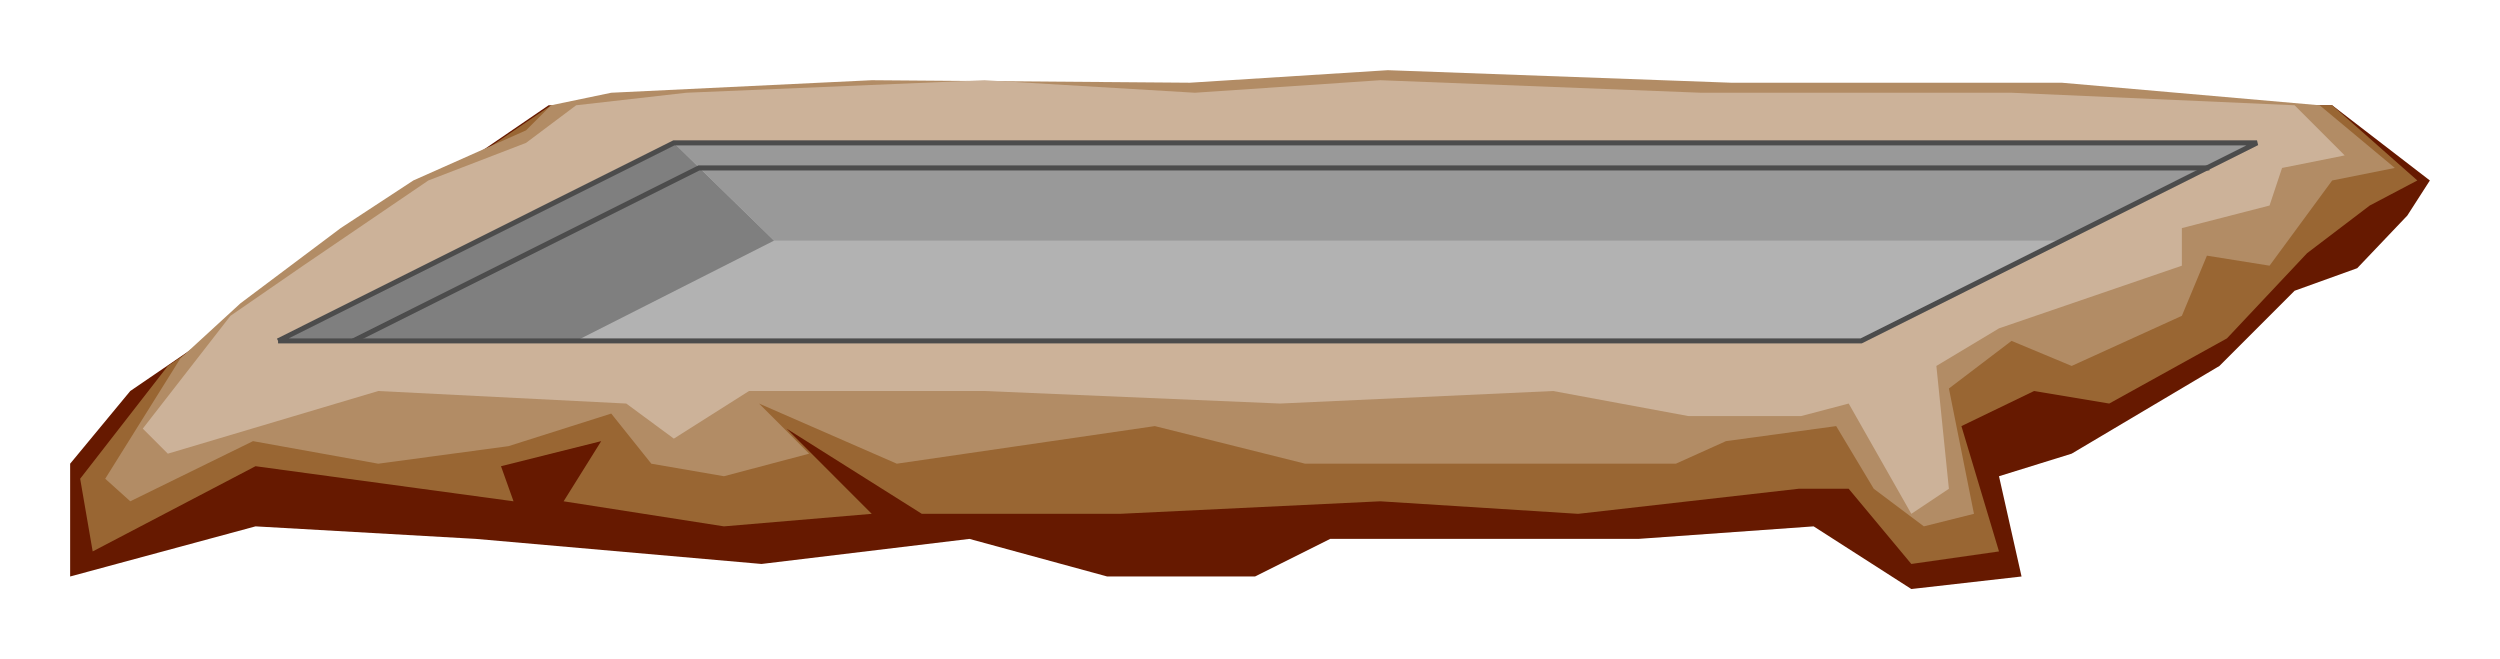  

<svg xmlns:agg="http://www.example.com" xmlns="http://www.w3.org/2000/svg" preserveAspectRatio="none" width="1.608in" height="0.424in" viewBox="0 0 998 263">

<path style="fill:#661900" d="M28,185 l0,45 74,-20 88,5 114,10 83,-10 55,15 59,0 30,-15 123,0 70,-5 39,25 44,-5 -9,-40 29,-9 59,-35 30,-30 25,-9 20,-21 9,-14 -39,-30 -712,0 -167,114 -24,29z" />
<path style="fill:#963" d="M32,191 l5,29 65,-34 103,14 -5,-14 40,-10 -15,24 64,10 59,-5 -34,-34 54,34 79,0 104,-5 79,5 88,-10 20,0 25,30 35,-5 -15,-50 29,-14 30,5 47,-26 32,-34 25,-19 19,-10 -34,-30 -711,0 -153,104 -35,45z" />
<path style="fill:#b28c65" d="M42,191 l10,9 49,-24 50,9 52,-7 41,-13 16,20 29,5 34,-9 -20,-20 55,24 103,-15 60,15 148,0 20,-9 44,-6 15,25 20,15 20,-5 -10,-50 25,-19 24,10 44,-20 10,-24 25,4 25,-34 25,-5 -30,-25 -103,-9 -132,0 -137,-5 -79,5 -127,-1 -104,5 -24,5 -10,10 -45,20 -29,19 -40,30 -24,22 -30,48z" />
<path style="fill:#ccb299" d="M67,181 l84,-25 99,5 19,14 30,-19 94,0 118,5 109,-5 54,10 45,0 19,-5 25,44 15,-10 -5,-49 25,-15 73,-25 0,-15 35,-9 5,-15 25,-5 -20,-20 -113,-5 -124,0 -128,-5 -74,5 -84,-5 -119,5 -44,5 -20,15 -39,15 -50,34 -29,20 -35,45 10,10z" />
<path style="fill:#b2b2b2" d="M111,136 l158,-79 632,0 -158,79 -632,0z" />
<path style="fill:#7f7f7f" d="M269,57 l40,39 -79,40 -119,0 158,-79z" />
<path style="fill:#999" d="M269,57 l40,39 513,0 79,-39 -632,0z" />
<path style="fill:none;stroke:#4c4c4c;stroke-width:2" d="M141,136 l138,-69 603,0" />
<path style="fill:none;stroke:#4c4c4c;stroke-width:2" d="M111,136 l158,-79 632,0 -158,79 -632,0" />

</svg>
